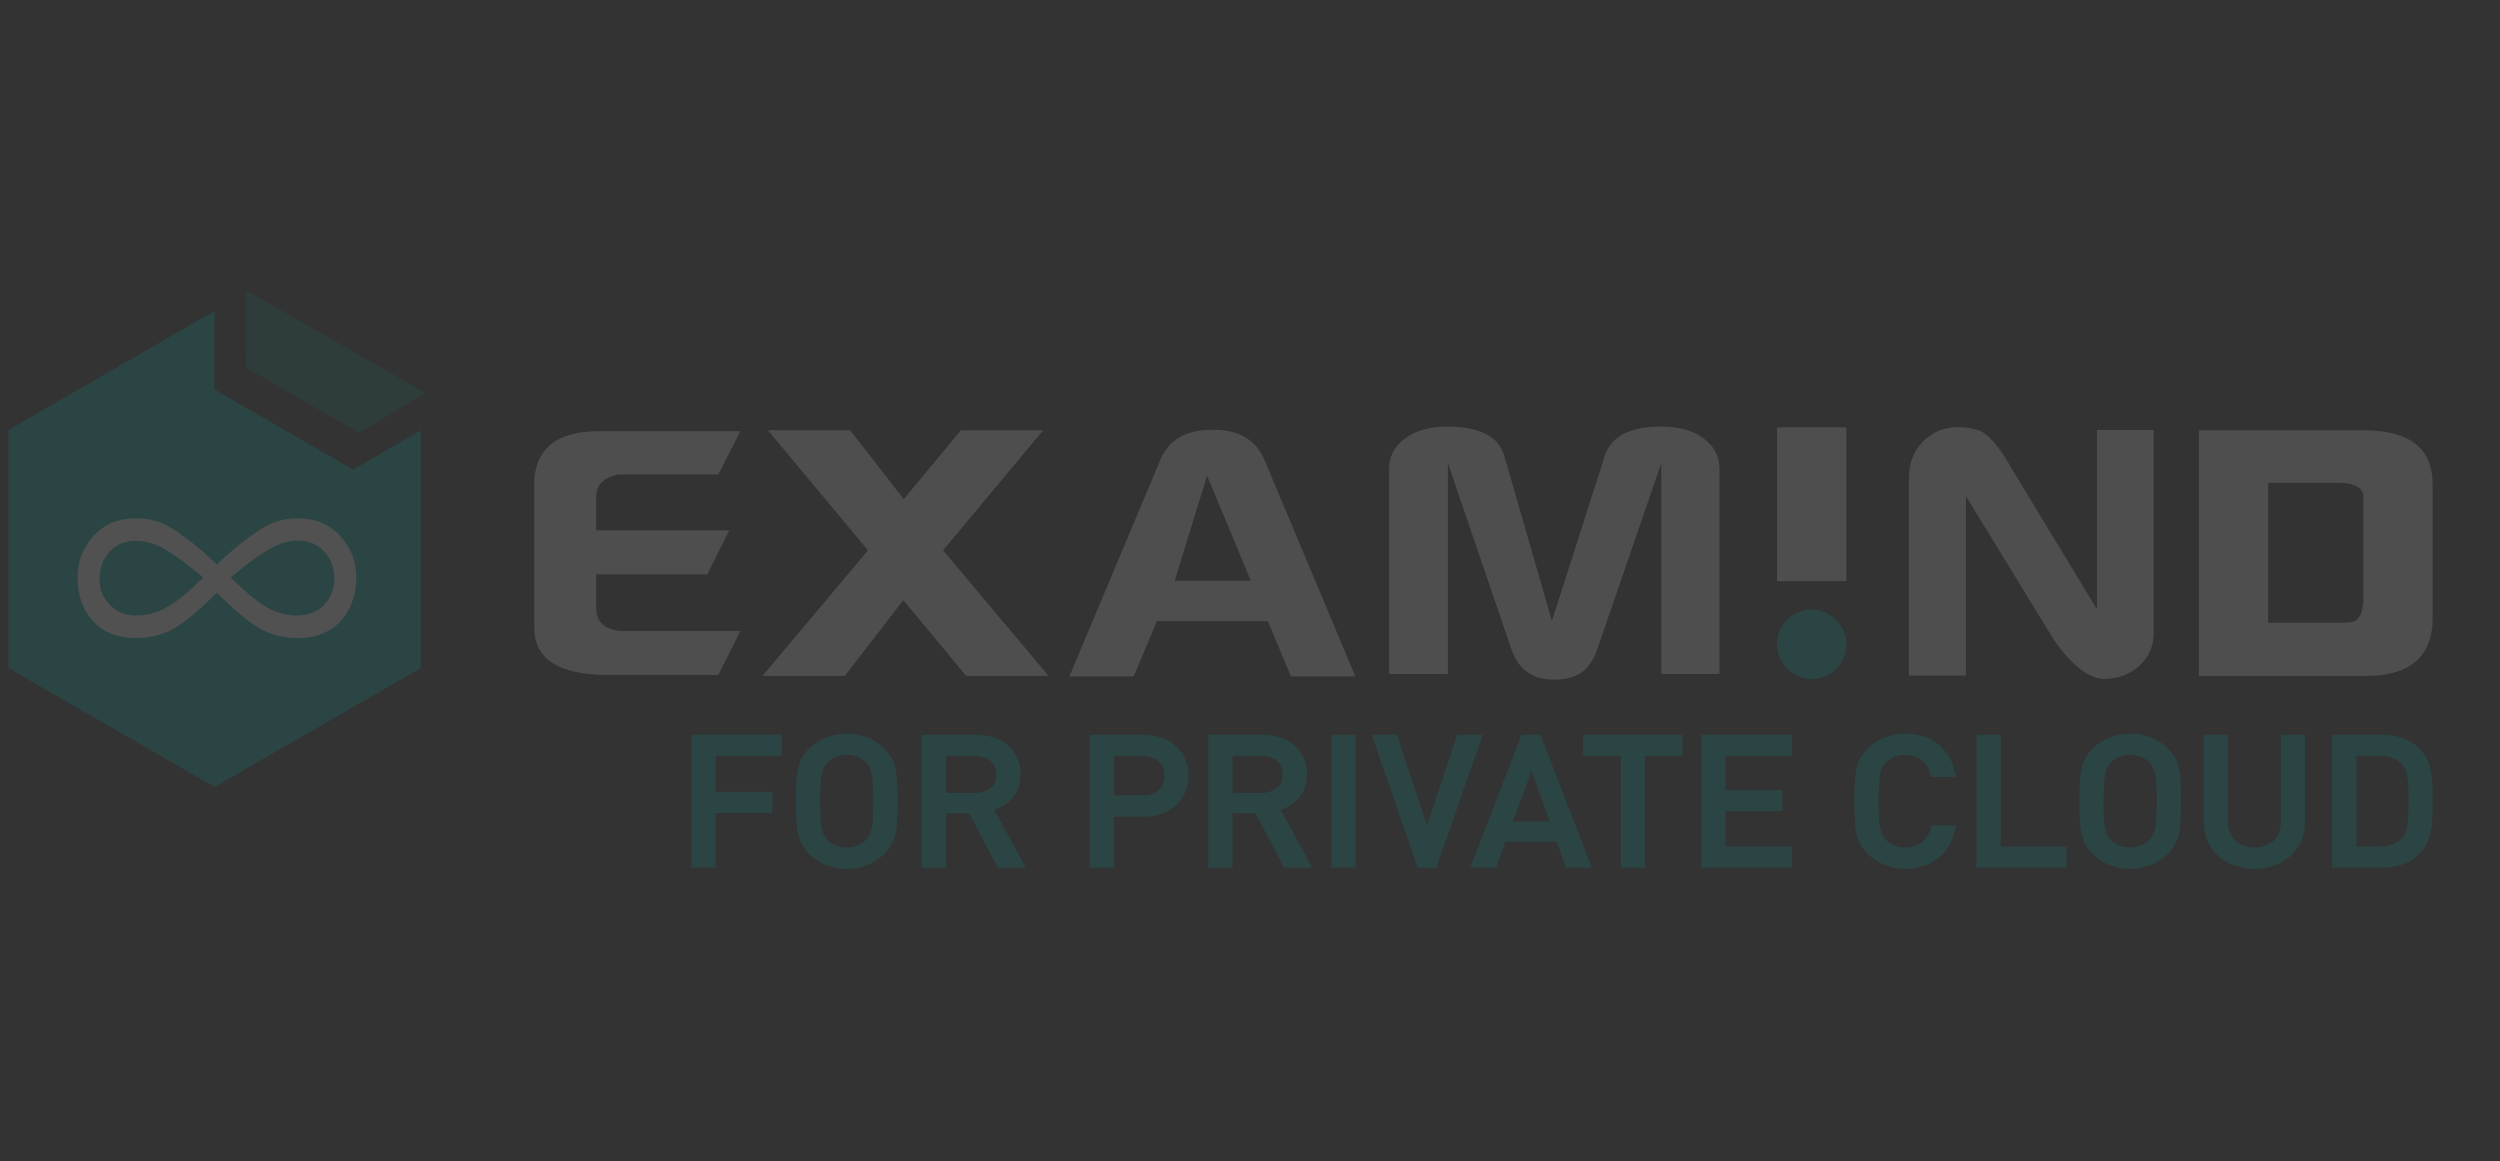 <?xml version="1.0" encoding="utf-8"?>
<!-- Generator: Adobe Illustrator 15.1.0, SVG Export Plug-In . SVG Version: 6.00 Build 0)  -->
<!DOCTYPE svg PUBLIC "-//W3C//DTD SVG 1.1//EN" "http://www.w3.org/Graphics/SVG/1.1/DTD/svg11.dtd">
<svg version="1.1"
	 id="Calque_1" xmlns:dc="http://purl.org/dc/elements/1.1/" xmlns:cc="http://creativecommons.org/ns#" xmlns:rdf="http://www.w3.org/1999/02/22-rdf-syntax-ns#" xmlns:svg="http://www.w3.org/2000/svg" xmlns:inkscape="http://www.inkscape.org/namespaces/inkscape" sodipodi:docname="constellation-about.svg" inkscape:version="0.48.4 r9939" xmlns:sodipodi="http://sodipodi.sourceforge.net/DTD/sodipodi-0.dtd"
	 xmlns="http://www.w3.org/2000/svg" xmlns:xlink="http://www.w3.org/1999/xlink" x="0px" y="0px" width="930px" height="432px"
	 viewBox="0 0 930 432" enable-background="new 0 0 930 432" xml:space="preserve">
<rect x="0" y="0" width="930" height="432" fill="#333333" stroke="none"/>
<sodipodi:namedview  fit-margin-bottom="0" fit-margin-right="0" id="namedview689" inkscape:current-layer="Calque_1" inkscape:cx="574.39545" inkscape:window-width="1754" bordercolor="#666666" inkscape:pageshadow="2" inkscape:zoom="0.7553799" inkscape:window-y="0" gridtolerance="10" showgrid="false" objecttolerance="10" borderopacity="1" inkscape:window-height="1054" pagecolor="#ffffff" guidetolerance="10" inkscape:cy="27.272083" fit-margin-top="0" inkscape:window-x="166" inkscape:window-maximized="1" fit-margin-left="0" inkscape:pageopacity="0">
	</sodipodi:namedview>
<g opacity="0.15">
	<g>
		<g>
			<g opacity="0.5">
				<polygon fill="#00AAAA" points="133.61,161.03 158.28,146.2 91.49,107.94 91.5,136.76 				"/>
			</g>
			<g>
				<g>
					<g>
						<polygon fill="#00AAAA" points="131.34,174.7 79.81,144.94 79.82,115.68 3.14,159.95 3.14,248.5 79.82,292.75 156.49,248.5 
							156.49,160.14 						"/>
					</g>
				</g>
			</g>
		</g>
	</g>
	<path fill="#00AAAA" d="M257.24,322.75h9.02v-20.34h21.06v-7.85h-21.06v-13.39h24.67v-7.84h-33.69V322.75z M332.31,283.4
		c-0.71-1.82-1.89-3.56-3.52-5.16c-3.74-3.5-8.38-5.29-13.81-5.29c-5.42,0-10.05,1.79-13.75,5.3c-1.27,1.23-2.26,2.5-2.95,3.81
		c-0.69,1.29-1.19,2.69-1.48,4.18c-0.3,1.43-0.49,3.07-0.57,4.81c-0.08,1.7-0.13,4.06-0.13,6.99c0,3.81,0.08,6.78,0.25,8.83
		c0.16,2.08,0.61,4.04,1.33,5.84c0.73,1.82,1.92,3.55,3.56,5.15c3.7,3.52,8.33,5.3,13.75,5.3c5.43,0,10.07-1.79,13.83-5.33
		c1.59-1.57,2.76-3.31,3.48-5.15c0.72-1.82,1.16-3.78,1.31-5.87c0.15-2,0.23-4.96,0.23-8.77c0-3.81-0.08-6.77-0.23-8.79
		C333.45,287.17,333.02,285.2,332.31,283.4z M324.66,305.51c-0.14,1.82-0.43,3.26-0.83,4.3c-0.39,1.02-0.98,1.93-1.75,2.71
		c-1.83,1.84-4.22,2.78-7.09,2.78c-1.37,0-2.7-0.26-3.95-0.75c-1.24-0.49-2.31-1.17-3.15-2.01c-0.68-0.75-1.17-1.42-1.47-2
		c-0.3-0.59-0.55-1.44-0.77-2.52c-0.23-1.1-0.38-2.41-0.46-3.9c-0.08-1.5-0.12-3.54-0.12-6.1c0-4.72,0.18-8.07,0.56-9.95
		c0.36-1.8,1.12-3.33,2.25-4.53c0.82-0.83,1.87-1.5,3.14-2.01c1.27-0.5,2.61-0.76,3.98-0.76c1.35,0,2.67,0.26,3.95,0.76
		c1.27,0.51,2.32,1.18,3.13,2.01c1.14,1.15,1.89,2.67,2.25,4.5c0.38,1.91,0.56,5.26,0.56,9.98
		C324.88,301.15,324.81,303.65,324.66,305.51z M376.67,296.75c1.96-2.33,2.95-5.24,2.95-8.69c0-2.83-0.68-5.4-2.03-7.62
		c-1.34-2.21-3.29-3.97-5.79-5.22c-2.48-1.25-5.36-1.87-8.54-1.87h-20.33v49.41h9.03v-20.24h8.57l10.67,20.24h10.41l-11.77-21.52
		C372.6,300.37,374.9,298.86,376.67,296.75z M362.69,294.97h-10.73v-13.79h10.73c2.45,0,4.42,0.63,5.86,1.87
		c1.43,1.24,2.12,2.89,2.12,5.07c0,2.12-0.7,3.75-2.15,4.98C367.09,294.34,365.12,294.97,362.69,294.97z M437.56,277.69
		c-1.48-1.37-3.3-2.45-5.44-3.21c-2.14-0.75-4.45-1.14-6.89-1.14h-19.88v49.41h9.02v-18.92h10.88c3.3,0,6.27-0.66,8.83-1.97
		c2.57-1.32,4.59-3.16,5.95-5.46c1.38-2.3,2.07-4.93,2.07-7.83c0-2.21-0.39-4.26-1.16-6.08
		C440.18,280.67,439.03,279.05,437.56,277.69z M430.95,293.96c-1.5,1.3-3.55,1.96-6.11,1.96h-10.46v-14.74h10.46
		c2.54,0,4.59,0.67,6.09,1.99c1.51,1.31,2.24,3.09,2.24,5.41C433.17,290.9,432.44,292.66,430.95,293.96z M483.22,296.75
		c1.96-2.33,2.96-5.24,2.96-8.69c0-2.83-0.68-5.4-2.03-7.62c-1.35-2.21-3.29-3.97-5.79-5.22c-2.48-1.25-5.36-1.87-8.56-1.87h-20.32
		v49.41h9.02v-20.24h8.57l10.68,20.24h10.42l-11.78-21.52C479.14,300.37,481.45,298.86,483.22,296.75z M469.23,294.97H458.5v-13.79
		h10.73c2.46,0,4.43,0.63,5.87,1.87c1.43,1.24,2.12,2.89,2.12,5.07c0,2.12-0.7,3.75-2.15,4.98
		C473.63,294.34,471.66,294.97,469.23,294.97z M495.29,322.75h9.02v-49.41h-9.02V322.75z M542.06,273.34L530.85,307l-11.19-33.65
		h-9.34l16.94,48.98l0.15,0.43h6.92l17.22-49.41H542.06z M573.09,273.34h-7.06l-19.07,49.41h9.57l3.47-9.67h19.11l3.47,9.67h9.56
		l-18.92-49L573.09,273.34z M562.76,305.6l6.96-18.87l6.78,18.87H562.76z M588.95,281.18h13.97v41.57h8.96v-41.57h13.94v-7.84
		h-36.87V281.18z M632.92,322.75h33.69v-7.84h-24.68v-13.19h21.06v-7.77h-21.06v-12.77h24.68v-7.84h-33.69V322.75z M699.38,288.14
		c0.22-1.11,0.5-2.01,0.84-2.66c0.34-0.66,0.83-1.33,1.46-1.97c0.83-0.86,1.88-1.52,3.09-2c1.25-0.48,2.56-0.72,3.98-0.72
		c2.52,0,4.65,0.7,6.26,2.08c1.65,1.39,2.76,3.29,3.33,5.67l0.12,0.49h9.12l-0.13-0.75c-0.92-4.89-3.05-8.72-6.37-11.35
		c-3.3-2.64-7.46-3.98-12.32-3.98c-2.69,0-5.22,0.46-7.54,1.35c-2.31,0.89-4.41,2.22-6.22,3.95c-1.27,1.23-2.27,2.5-2.95,3.81
		c-0.68,1.29-1.19,2.69-1.49,4.18c-0.29,1.43-0.47,3.07-0.56,4.81c-0.08,1.71-0.13,4.06-0.13,6.99c0,3.81,0.09,6.78,0.25,8.83
		c0.17,2.08,0.61,4.04,1.33,5.84c0.72,1.82,1.93,3.55,3.55,5.15c1.15,1.09,2.47,2.06,3.95,2.87c1.49,0.82,3.07,1.43,4.66,1.82
		c1.61,0.4,3.34,0.61,5.16,0.61c2.32,0,4.57-0.34,6.66-1c2.09-0.66,3.97-1.64,5.59-2.93c1.63-1.29,3.01-2.92,4.12-4.84
		c1.1-1.91,1.88-4.12,2.32-6.58l0.12-0.74h-9.04l-0.11,0.49c-0.37,1.53-1.01,2.9-1.88,4.09c-0.87,1.15-1.95,2.07-3.25,2.7
		c-1.29,0.64-2.82,0.96-4.53,0.96c-1.41,0-2.73-0.26-3.98-0.74c-1.2-0.47-2.26-1.14-3.07-1.95c-0.62-0.73-1.14-1.43-1.48-2.06
		c-0.34-0.63-0.62-1.53-0.84-2.65c-0.22-1.16-0.38-2.46-0.46-3.88c-0.08-1.44-0.12-3.45-0.12-6c0-2.55,0.04-4.58,0.12-6.02
		C699,290.59,699.15,289.28,699.38,288.14z M744.3,273.34h-9.02v49.41h33.42v-7.84h-24.4V273.34z M809.76,283.4
		c-0.71-1.82-1.89-3.56-3.52-5.16c-3.75-3.5-8.38-5.29-13.81-5.29c-5.41,0-10.05,1.79-13.75,5.3c-1.27,1.23-2.26,2.5-2.95,3.81
		c-0.69,1.29-1.19,2.69-1.49,4.18c-0.29,1.43-0.49,3.07-0.57,4.81c-0.08,1.7-0.12,4.06-0.12,6.99c0,3.81,0.08,6.78,0.24,8.83
		c0.17,2.08,0.61,4.04,1.33,5.84c0.73,1.82,1.92,3.55,3.56,5.15c3.69,3.52,8.33,5.3,13.75,5.3c5.43,0,10.07-1.79,13.83-5.33
		c1.59-1.57,2.76-3.31,3.48-5.15c0.72-1.82,1.17-3.78,1.32-5.87c0.15-2,0.23-4.96,0.23-8.77c0-3.81-0.08-6.77-0.23-8.79
		C810.9,287.17,810.47,285.2,809.76,283.4z M802.11,305.51c-0.15,1.82-0.42,3.26-0.83,4.3c-0.4,1.02-0.99,1.93-1.74,2.71
		c-1.84,1.84-4.24,2.78-7.1,2.78c-1.37,0-2.69-0.26-3.95-0.75c-1.25-0.49-2.32-1.17-3.16-2.01c-0.66-0.75-1.16-1.42-1.46-2
		c-0.3-0.59-0.57-1.44-0.78-2.52c-0.22-1.1-0.38-2.41-0.47-3.9c-0.08-1.5-0.11-3.54-0.11-6.1c0-4.72,0.19-8.07,0.55-9.95
		c0.37-1.8,1.12-3.33,2.25-4.53c0.82-0.83,1.87-1.5,3.13-2.01c1.28-0.5,2.62-0.76,3.99-0.76c1.35,0,2.68,0.26,3.96,0.76
		c1.27,0.51,2.31,1.18,3.13,2.01c1.14,1.15,1.89,2.67,2.25,4.5c0.38,1.91,0.57,5.26,0.57,9.98
		C802.33,301.15,802.25,303.65,802.11,305.51z M848.5,305.51c0,2.02-0.42,3.78-1.23,5.24c-0.8,1.43-1.95,2.57-3.42,3.36
		c-1.48,0.8-3.25,1.2-5.25,1.2c-1.99,0-3.75-0.4-5.22-1.2c-1.46-0.79-2.61-1.93-3.4-3.37c-0.79-1.48-1.21-3.24-1.21-5.23v-32.17
		h-8.94v32.52c0,3.37,0.82,6.4,2.45,9.02c1.63,2.63,3.9,4.68,6.74,6.11c2.86,1.42,6.07,2.15,9.58,2.15c3.54,0,6.77-0.73,9.62-2.15
		c2.86-1.44,5.13-3.49,6.76-6.11c1.63-2.62,2.47-5.65,2.47-9.02v-32.52h-8.95V305.51z M904.61,288.7c-0.21-1.9-0.72-3.81-1.49-5.64
		c-0.78-1.84-1.96-3.53-3.54-5.02c-3.28-3.11-7.84-4.7-13.54-4.7h-18.46v49.41h18.46c5.7,0,10.26-1.58,13.54-4.7
		c1.57-1.5,2.76-3.24,3.54-5.18c0.78-1.93,1.27-3.9,1.49-5.88c0.21-1.95,0.32-4.26,0.32-6.87v-4.85
		C904.93,292.77,904.83,290.56,904.61,288.7z M895.53,307.11c-0.28,2.01-0.97,3.6-2.08,4.76c-1.93,2.01-4.68,3.03-8.16,3.03h-8.68
		v-33.73h8.68c3.46,0,6.2,1.04,8.15,3.07c0.73,0.79,1.31,1.8,1.67,3.02c0.4,1.27,0.64,2.65,0.72,4.08c0.09,1.51,0.15,3.65,0.15,6.38
		C895.98,301.84,895.83,304.99,895.53,307.11z"/>
	<g>
		<path fill="#ECECEC" d="M451.09,159.87c-9.95,0-16.34,3.72-19.51,11.36l-33.76,80.4h23.92l8.62-20.56h41.29l8.6,20.56h23.94
			l-33.75-80.4C467.23,163.58,460.92,159.87,451.09,159.87z M437,216.01l12.04-39.09l16.25,39.09H437z"/>
		<path fill="#ECECEC" d="M227.89,177.11c1.07-0.23,1.37-0.37,1.41-0.38l0.43-0.22h37.48l8.2-16.11h-52.39
			c-13.88,0-21.67,4.8-23.79,14.68c-0.32,1.43-0.49,2.69-0.49,3.79v54.56c0,11.9,9.21,17.68,28.14,17.68h40.32l8.2-16.38h-44.48
			c-7.96-0.59-9.13-5.53-9.13-8.43v-12.64h41.31l8.2-16.37h-49.52v-12.64C221.81,180.93,223.98,178.26,227.89,177.11z"/>
		<path fill="#ECECEC" d="M633.96,163.26c-3.94-3.03-9.25-4.58-15.78-4.58c-2.35,0-4.73,0.17-7.09,0.51
			c-7.62,1.28-12.26,4.69-14.12,10.44L577.31,231l-17.73-61.44c-1.64-5.7-6.32-9.1-14.3-10.37c-2.31-0.33-4.63-0.51-6.88-0.51
			c-6.65,0-12,1.55-15.95,4.58c-3.83,2.95-5.7,6.63-5.7,11.26v76.2h21.85v-78.53l23.58,69.13c2.63,7.74,7.83,11.5,15.93,11.5
			c6.45,0,10.87-2.01,13.54-6.15c1.1-1.5,1.94-3.24,2.57-5.28l23.77-69.1v78.44h21.66v-76.2
			C639.65,169.89,637.79,166.2,633.96,163.26z"/>
		<path fill="#ECECEC" d="M283.67,251.43l39.23-46.7l-37.24-44.67h30.59l19.95,25.63l21.27-25.63h30.59l-37.24,44.67l39.24,46.7
			h-30.61l-23.42-28.17l-21.77,28.17H283.67z"/>
		<path fill="#ECECEC" d="M661.07,216.2v-57.23h25.76v57.23H661.07z"/>
		<path fill="#ECECEC" d="M710.11,251.3v-73.34c0-5.58,1.74-10.15,5.23-13.71c3.5-3.55,7.87-5.33,13.12-5.33
			c2.39,0,4.81,0.33,7.31,1.02c6.1,2.03,12.32,13.95,12.32,13.95l32,52.79v-66.74h21.07v75.63c0,4.74-1.71,8.71-5.15,11.93
			c-3.45,3.21-7.75,4.9-12.9,5.06c-9.94,0.34-19.63-15.47-19.63-15.47l-32.16-52.54v66.74H710.11z"/>
		<path fill="#ECECEC" d="M817.99,251.43v-91.37h61.17c17.18,0,25.77,6.69,25.77,20.05v51.27c0,0.85-0.11,1.95-0.34,3.29
			c-1.77,11.18-9.92,16.75-24.43,16.75H817.99z M843.75,231.64h26.44c2.88,0,4.77-0.17,5.64-0.51c1.78-0.85,2.83-2.88,3.16-6.09
			c0.11-0.17,0.17-0.59,0.17-1.27v-39.85c-0.77-2.87-3.82-4.31-9.14-4.31h-26.27V231.64z"/>
	</g>
	<path fill="#00AAAA" d="M686.83,239.69c0,7.11-5.76,12.88-12.88,12.88c-7.12,0-12.88-5.77-12.88-12.88
		c0-7.12,5.76-12.89,12.88-12.89C681.07,226.8,686.83,232.58,686.83,239.69z"/>
	<path id="text1326_2_" fill="#FFFFFF" d="M80.71,209.97c4.13-3.97,8.1-7.34,11.91-10.11c3.82-2.82,7.03-4.71,9.64-5.64
		c2.61-0.95,5.46-1.4,8.54-1.4c6.49,0,11.71,2.17,15.69,6.5c4.02,4.29,6.04,9.48,6.04,15.6c0,4.19-0.9,8.04-2.68,11.59
		c-1.76,3.56-4.3,6.25-7.6,8.09c-3.23,1.82-6.98,2.74-11.21,2.74c-5.48,0-10.3-1.18-14.42-3.54c-4.08-2.35-9.38-6.79-15.92-13.33
		c-6.79,6.75-12.2,11.24-16.23,13.49c-4.03,2.24-8.7,3.37-14.04,3.37c-6.79,0-12.1-2.12-15.91-6.36c-3.77-4.22-5.65-9.59-5.65-16.06
		c0-6.06,1.99-11.25,5.95-15.6c4.03-4.33,9.28-6.5,15.77-6.5c3.13,0,6,0.46,8.62,1.4c2.62,0.93,5.8,2.82,9.57,5.64
		C72.61,202.63,76.58,206,80.71,209.97 M85.8,214.83c5.54,5.49,10.09,9.23,13.65,11.2c3.61,1.95,7.18,2.91,10.73,2.91
		c4.45,0,7.93-1.31,10.44-3.91c2.49-2.68,3.76-5.89,3.76-9.64c0-4.14-1.27-7.54-3.76-10.2c-2.46-2.72-5.73-4.08-9.81-4.08
		c-2.3,0-4.51,0.42-6.65,1.26c-2.14,0.79-4.7,2.2-7.69,4.24C93.49,208.59,89.93,211.33,85.8,214.83 M75.62,214.83
		c-3.77-3.19-7.14-5.79-10.12-7.85c-2.98-2.08-5.59-3.56-7.84-4.45c-2.25-0.9-4.7-1.34-7.37-1.34c-3.81,0-6.98,1.34-9.49,4
		c-2.49,2.66-3.76,6.06-3.76,10.2c0,2.87,0.65,5.3,1.96,7.28c1.31,2,2.9,3.54,4.78,4.63c1.94,1.1,4.34,1.65,7.21,1.65
		c3.76,0,7.42-1,10.98-2.98C65.53,223.97,70.08,220.27,75.62,214.83"/>
</g>
</svg>

